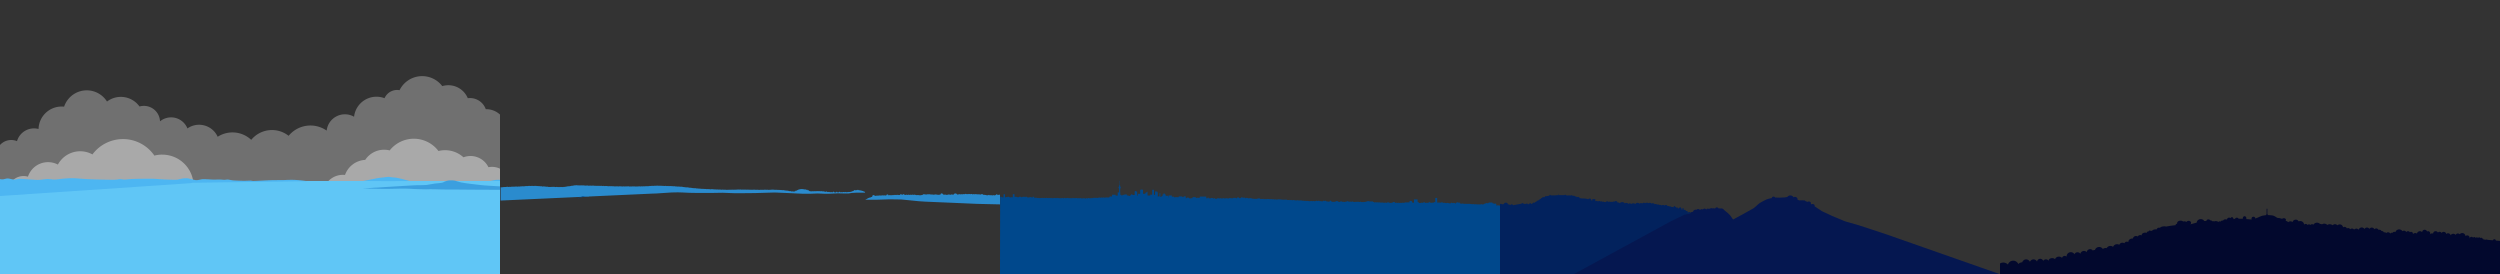 <svg width="9600" height="1053" xmlns="http://www.w3.org/2000/svg"><rect width="100%" height="100%" fill="#333333" stroke="none"/><defs><linearGradient x1="33.4%" y1="50%" x2="94.8%" y2="47.8%" id="a"><stop stop-color="#00488C" offset="0%"/><stop stop-color="#2A8BCE" offset="100%"/></linearGradient></defs><g fill="none" fill-rule="evenodd"><path d="M1867 419.4h-1.6a64.3 64.3 0 0 0-69.1-42.3 80.8 80.8 0 0 0-98-46.4 96.8 96.8 0 0 0-164 15.6 52.8 52.8 0 0 0-57.7 30.8 86.6 86.6 0 0 0-117 71.2 70.5 70.5 0 0 0-105.2 53.2 108.7 108.7 0 0 0-146.1 20A103.2 103.2 0 0 0 964.7 537a105 105 0 0 0-128.8-11.8 78.2 78.2 0 0 0-116.2-32 67.3 67.3 0 0 0-105.2-27.3 62 62 0 0 0-78.8-57 88 88 0 0 0-124.8-19 91.7 91.7 0 0 0-164.7 19.7 88.7 88.7 0 0 0-98.2 85.7A68 68 0 0 0 65.3 542 58 58 0 0 0 0 556.8V930l1920 9.7V440a77.6 77.6 0 0 0-53-20.7Z" fill="#FFF" fill-rule="nonzero" opacity=".3"/><path d="M623.2 593.7c-10.5 0-20.7 1.3-30.4 3.8A146.2 146.2 0 0 0 355 593a97.3 97.3 0 0 0-132.7 39 81.3 81.3 0 0 0-115 46.4 60 60 0 1 0 31.6 93 81 81 0 0 0 109-16.5 97 97 0 0 0 104.7 10 146.2 146.2 0 0 0 193.8 41.9 120.3 120.3 0 1 0 76.7-213ZM1920 647.8a70.5 70.5 0 0 0-44.4-5.7 76.4 76.4 0 0 0-95.9-38 104.6 104.6 0 0 0-96-24.2 118.3 118.3 0 0 0-187.3-2.3 87 87 0 0 0-94 36.4 86.9 86.9 0 0 0-77.5 57.8 77.4 77.4 0 1 0 60.4 113.1 87 87 0 0 0 94-36.4 86.4 86.4 0 0 0 32-7.8 118 118 0 0 0 126.9 18.5 104.6 104.6 0 0 0 151-9.5 76.6 76.6 0 0 0 39.9-1.1 70.6 70.6 0 0 0 90.9 26.6V647.8Z" fill="#FFF" fill-rule="nonzero" opacity=".4"/><path fill="#60C6F6" fill-rule="nonzero" d="M0 695h1920v358H0z"/><path d="m3840 747.7-.8.4-1.8-1-1.6 1.4-1.8-.7-1.6 1.1-1.4.4c-.3-1.7-1.7-3-3.5-3a3.5 3.5 0 0 0-3.5 3.3h-.1l-1.8-.7-1.6 1.2h-1.8l-1.7-.1-1.7-.7-1.7.5-1.7.8-1.8-.8-1.7.5-1.7-1-1.7.3-1.7-.2-1.7 1-1-.1a3.5 3.5 0 0 0-6-.5l-1.6.7-1.7-1-1.6-.6-1.9 1.2-1.6-1-1.6-.6h-1.7l-1.7-.6-1.7.7-1.7-.9-1.7.6-1.6-1.1a4.7 4.7 0 0 0-7.6 0h-1.2l-1.7-.8-1.8-.2-1.8.5-1.8-.2-1.7-.4h-1.8l-1.8.1h-1.8l-1.7-.6-1.8.1-1.7-.5-1.8.6-1.8.5-1.7-.7-1.7-.5-1.8.6-1.8.6-1.7-.2-1.7-.9-1.8-.4h-1.7l-1.8.5-1.8.8-1.7-1.3-1.8.2-1.7.8-1.8-1.4-1.7 1.2h-1.8l-1.7-.1h-1.8l-1.7-.8-1.8-.4-1.7.7-1.7.5-1.7.3h-1.7l-1.8-.8-1.7 1.2h-1.7l-1.8-.6-1.7.5-1.7-.2-1.7.3-1.8.2-1.7-.7h-3.5l-1.7 1.4-1.7-.6-1.7.7-1 .1a7.7 7.7 0 0 0-14 .1h-.6l-1.7.1-1.7-.4-1.7.1-1.7-.5-1.7-.1-1.7 1.2-1.7-.1h-1.8l-1.7-1.1-1.7 1-1.7-.8h-1.7l-1.7 1.3-1.7-.1-1.8.1-1.7.1-1.7-.2-1.7-.9-1.7-.2-1.7 1.3-1.7-1.4h-1.7l-1.7.8h-.6a5 5 0 0 0-10 .1v.2l-1.2-.3-1.7.2-1.7-.4-1.7.7-1.6-.2-1.7.1-1.7-.3-1.7-.2-1.7-.7-1.7.5-1.7-.5-1.7-.2h-1.7l-1.6.9-1.8.6-1.7-1-1.7.6-1.7-1.4-1.8 1.3-1.7-.1-1.7-1.3-1.8.6h-1.7l-1.7-.6-1.7-.2h-1.8l-1.7.4-1.8-.7-1.6 1-1.7-1-1.7.5-1.5 1.2-1.8-.4-1.7-.4h-1.7l-.5.2a6 6 0 0 0-8.3 1.3l-1.1.3-1.7.3-1.6.4-1.7.3-1.5.4h-1.6l-1.7-.4-1.8.3-1.8.4-1.5-1.4-1.8.4h-3.5l-1.7.2h-1.7l-1.7-1.1-1.7.5-1.7-.7-1.7-.4h-1.7l-1.8.7h-1.7l-1.7-1.4-1.7 1.1-1.6.3-1.7-.4-1.7.5-1.7-1.1-1.7 1-1.7.2-1.7-.2-1.7-.4-1.7-.6-1.7 1h-1.7l-1.7.5-1.7-1.3-1.7.1-1.6.9-1.7.2-1.8-.4-1.7-.7a4.4 4.4 0 0 0-7.7 1l-.7-.2-1.1-.3a3.9 3.9 0 0 0-7.4 1l-1.7-.5-1.7.3-1.7-.5-1.7.6-1.8-.7-1.7-.1-1.7-.1-1.7 1-1.7-.2-1.7-.3-1.7-.3-1.7.2-1.7.5-1.7.6-1.7-1.1-1.7 1-1.8-.5-1.7.6-1.8-.4-1.7 1-1.8-.7-1.7-.2-1.8.2-1.7-.3-1.7 1-1.1-.1a4.1 4.1 0 0 0-8-.3l-1.4 1-1.8.2-1.8-1.3-1.8.3-1.6.5h-1.8l-1.7-.3-1.7.1-1.7-.4-1.7.7-1.7-.3-1.7.8h-1.7l-1.8-.6-1.7.1h-1.6l-1.7.6-1.7-.3-1.6.7-1.7-.7-1.6.7-1.7-.2-1.7.1-1.6.5-1.6.3-1.8-.8-.7.4a5.2 5.2 0 0 0-9.6 3.8l-1 .6-2-.1-1.7.7-1.5 1.5-2-.2-1.8.1-1.4 1.5h-2l-1.5 1-1.8.3-1.5 1-1.4 1.2-1.7.8-1.6.9-1.7.7-1.7 1.4 2 .4 1.8-.5h38.6l50.8-1.7 44.6.7 12.6 1.2 55.3 5.5 24.6 1.6 106.7 4.5 92 4 87.8 2v-37ZM3317.8 736.2l-.6.1c0-1-.8-1.6-1.7-1.6h-.2c0-.9-.8-1.6-1.7-1.6-.3 0-.6 0-.9.2a1.8 1.8 0 0 0-1.5 0c-2.7-1.3-4.8-1.7-4.8-1.7s-6.2-1.1-10.4-1.5v-1h-3.8v1c-3 0-7 .3-9.6.8-.2-.6-.9-1.1-1.6-1.1-1 0-1.7.7-1.7 1.6v.4c-1.6.7-3.7 1.9-5.8 2.8-.3-.2-.8-.4-1.2-.4-1 0-1.8.7-1.8 1.5v.1l-.5.2a72 72 0 0 1-9 1.4l-.3-.2-1 .2c-.2-.3-.7-.5-1.2-.5-.7 0-1.3.4-1.6 1h-.3l-.2-.1-.4.1-1 .1h-.8c-.3-.5-.8-.8-1.5-.8-.8 0-1.5.5-1.6 1.2H3249.3l-1.4-.5h-.6c-.2-.6-.8-1-1.6-1s-1.5.5-1.7 1.2l-.4.2-1.4-.6h-1.4l-.2.1c-.3-.4-.8-.6-1.4-.6-.5 0-.9.2-1.2.4l-1.5.2-1.5.5-1.4.3-1.5-.4-1.4-.6-1.5.7-1.4.4-1.2-.4c-.2-1-1.3-1.8-2.5-1.8-1.3 0-2.4.9-2.6 2l-1 .2-1.5-.4-1.4.4-1.5.2-.6-.2c0-1.2-1-2.2-2.2-2.2-1.2 0-2 .8-2.3 1.9l-.7-.1-1.5.7h-1.4l-1.5-.4-1.5-.1-1 .6v-.3a2.5 2.5 0 0 0-5-.6l-1-.2-1.5.5-1.3-.4-1.4-.4h-1.4l-1.5.8-1.3-.8-1.4.3-1.4-.1-1.4-.8h-2.8l-1.3-.1-1.5.6-1.3-.3-1.4-.7h-.4a2.5 2.5 0 0 0-4.5.3l-.6-.1-1.4-.4-1.3-.7-1.4-.1-1.5.4-1.2-.9-1.4-.2-1.4-.3-1.5.6-1.3-.7-1.5.3-1.3-.9-1.4.2-1.4.4h-1.4l-1.4-.4-1.4.3-1.4-.4h-1.4l-1.4.4-1.4-.3-1.4-.3-1.4.7-1.4-.7-1.4-.2-1.4.8-1.4-.2-1.4-.4-1.4.6h-2.8l-1.4-.4-1.4.4-1.4-.4-1.3.8h-1.4l-1.5-.4-1.4-.2-1.4.5-1.3.1h-1.5l-1.4-.6h-1.4l-1.4.8v-.2l-5.8-2.7.1-.4c0-.9-.7-1.6-1.7-1.6-.7 0-1.2.4-1.5.9l-1-.4v-.5c0-.8-.7-1.5-1.7-1.5-.7 0-1.4.4-1.6 1l-1.8-.6v-.4c0-.9-.7-1.6-1.6-1.6-.8 0-1.4.4-1.6 1-1.5-.3-9.7-2-14.8-2-5.6.2-12.5 2.4-12.5 2.4l-9 4.6c-.4-.3-.8-.6-1.4-.6-1 0-1.7.7-1.7 1.6l.1.5-.7.4-6.9.6-.9-.2-1.3-.6-1.4.2-1.5.4-1.4-.1-1.4-.5-1.3-.4-1.4-.4-1.4-.4-1.5.7-1.4-.3-1.3-.4-1.4-.5h-1.4l-1.3-1-1.5.6-1.3-.7h-2.9l-1.4.2-1.4-.4h-1.4l-1.3-1.2-1.5.7-1.4-.2-1.4-.4-1.4-.8-1.5.4-1.4.5-1.4-1-1.5.8-1.3-1-1.5.7-1.4-.5-1.4-.3-1.5.6-1.4-.6h-2.9l-1.4-.5-1.5.7-1.4-.4-1.4.5-1.4-1h-1.5l-1.4.7-1.4-1-1.5.3-1.4.4-1.5.2-1.4-.8-1.4.5-1.4-1-1.5.2-1.4.8-1.4-.8h-1.4l-1.5.2-1.4-.3-1.4.6-1.4.2h-1.4l-1.5-.4-1.4.6-1.4-.3-1.4.4-1.4-.1h-1.5l-1.4-.1-1.4-.7-1.4.5-1.4.1-1.5-.5-1.4.8-1.4-.8-1.4.4-1.5-.4-1.4.3-1.4-.3-1.4.4-1.5-.1-1.4.7-1.4-.7-1.4.5-1.5-.7-1.4 1-1.4-1-1.5.4h-1.4l-1.4-.2-1.5.5h-1.4l-1.5.2-1.4-.2-1.4-.4-1.5.3-1.4-.6-1.5.2-1.4-.3-1.4.6-1.5.2-1.4-.2-1.5-.6-1.4.6-1.4-.8-1.5.2-1.4.4-1.5-.5h-1.4l-1.4.6-1.5-.3-1.4.5-1.5-.2-1.4-.5-1.5.2-1.4.3-1.4-.4-1.5-.1-1.4.2-1.5.5-1.5-.7-1.4-.5-1.5.9-1.4-.6-1.5-.3-1.5.8-1.4-.2h-1.5l-1.4-.5-1.5.2-1.5.2-1.4-.3-1.5-.1-1.5-.2-1.4.9-1.5-.3-1.5-.3-1.4-.2-1.5.6-1.5-.2-1.4-.4-1.5.2-1.4-.5-1.5.3-1.5.5-1.5-.7h-1.4l-1.5.4-1.4.1-1.4-.4-1.5.3-1.4.5-1.4-.5h-1.4l-1.4.3-1.4.3-1.5-.5-1.4.3-1.4.2h-1.4l-1.4.1-1.4-.4h-1.5l-1.4.2-1.4-.1-1.4.3-1.4-.2-1.5-.2-1.4.5-1.4-.2-1.4-.4-1.4.7-1.5-.2-1.4-.5-1.4.8-1.4.2-1.5-.7-1.4.5-1.4.1-1.4-.1-1.5-.2-1.4.2-1.4-.6-1.4-.3-1.5.2-1.4.7-1.5-.3-1.4-.6-1.4.4-1.5.2-1.4-1-1.4.4-1.5.5h-1.4l-1.4-.2h-1.5l-1.4-.8-1.4.1-1.5.7-1.4-1-1.4 1-1.4-.6-1.5.1-1.4-.8-1.5.8-1.4-.1h-1.4l-1.5-.6-1.4.3-1.4-.2-1.5.2-1.4-.1-1.4-.3-1.4-.3-1.4.2-1.5.2-1.4-.7-1.4-.2-1.5.7-1.4-.6-1.4-.1-1.5.9-1.4-.3-1.4-.1-1.4-.1-1.4-.6-1.5.2-1.4-.5-1.5 1-1.3-1-1.5.6-1.4-.4-1.5.4-1.4-.1-1.4-.5-1.4.1-1.5-.5-1.4.3-1.4.3-1.4-.7-1.5-.2-1.4.4-1.5-.2h-1.4l-1.4-.3-1.5.4-1.4-.6-1.4.5-1.5-.2-1.3-.9-1.5.5h-1.4l-1.4-.4-1.4-.5-1.5.4h-1.4l-1.5.1-1.4-.6-1.4-.7-1.5.8-1.4-.4-1.4.2-1.4-.7-1.4-.4h-1.4l-1.5.2-1.5.3-1.4-.6h-2.9l-1.4-.3-1.4.2-1.4-.8-1.4-.2-1.5.3-1.4-.8-1.5.3-1.5-.1-1.4.3-1.4-1-1.5.4-1.4-.5-1.4-.6h-2.9l-1.4-.4-1.6.4h-1.4l-1.4-.8-1.5.6-1.5-.1-1.4-.4-1.4-.2-1.4-.5-1.5.3-1.5-.3h-1.4l-1.4-1.1-1.5.6-1.4-.9-1.5.3-1.4-.2-1.4-.2-1.5.7-1.4-.8-1.5.2-1.4-.2-1.5.3-1.4-.9-1.4.3-1.5.5-1.4-.7-1.5.4-1.4-.7h-1.4l-1.5.5-1.4-.8-1.5.4-1.4-.8-1.4-.1h-1.5l-1.5.3-1.4-.2-1.5.2-1.4-.8-1.4.2h-2.9l-1.4-.5-1.4.4-1.4-.3-1.5.5-1.4-.2-1.4-.4-1.4-.3-1.5 1-1.4-.3-1.4-.1-1.4-.5-1.5.6-1.4-.2-1.4-.3-1.4-.4h-1.5l-1.4.4-1.4.1-1.4-.1-1.5-.5-1.4.7-1.4-.8-1.5.2h-2.8l-1.4-.4-1.5.1h-2.8l-1.4-.2-1.5-.2-1.4.7-1.4-.8-1.5.6-1.4-.6-1.4.7-1.5-.8-1.4-.3-1.4.9-1.5-.9-1.4 1-1.5-.6-1.5.5-1.4.4-1.5-.8-1.4.3-1.5.5-1.4-.3-1.4.5h-1.5l-1.5-.8-1.4.3h-1.5l-1.4.8h-1.5l-1.4-.2-1.5-.3h-1.4l-1.5.9-1.4-.4-1.5.7h-1.4l-1.5-.4-1.4.6-1.5-.1-1.5-.7-1.4 1-1.5-.2-1.4.3-1.5-.9-1.4.6-1.5.6-1.4-.6h-1.5l-1.4.3h-1.5l-1.5-.1-1.4.7-1.5-.9-1.5.4-1.4-.2-1.4.3-1.5.7-1.4-1-1.5.2-1.4-.1-1.5.6-1.4-.7-1.4.4-1.5.2-1.4.3-1.5-.7-1.4.8-1.5-.4-1.4.4-1.4-.4-1.5-.2-1.4-.2-1.5.4h-1.4l-1.4-.3h-4.4l-1.4.3-1.5-.2-1.4.5-1.5-.6-1.4.6-1.4-.4-1.5.3h-1.4l-1.5-.5-1.4-.3h-1.5l-1.4.3h-1.5l-1.4-.3-1.5.9-1.4-1-1.5.5-1.4.2-1.5-.5-1.4.7-1.5-.3-1.4-.2-1.5-.3-1.4.5-1.4-.2-1.5.5-1.4-.2-1.4.3-1.4-1-1.5.5-1.4.1-1.4-.8-1.5.2-1.4.2h-2.9l-1.4.4h-1.4l-1.5-.1-1.4-.3-1.4-.5-1.5.8-1.4-.3-1.4.1-1.5.2-1.4-.4-1.4.3h-1.5l-1.4-.3-1.4-.2h-1.5l-1.4-.2-1.4.2h-1.5l-1.4-.4-1.4.1h-1.5l-1.4.3-1.4-.5-1.5.5-1.4-.6h-1.4l-1.5.3-1.4.4-1.5-.4-1.4-.3-1.4.3-1.5-.7h-1.4l-1.5.2h-1.4l-1.4-.5-1.5.7-1.4-.4-1.5.3-1.4.1-1.4-1h-1.5l-1.4.8-1.5-.1-1.4-.4-1.4-.4h-1.5l-1.4.7-1.5-.8-1.4.4-1.5.1-1.4-.4-1.4-.2-1.5.2-1.4.2h-1.5l-1.4-.4-1.5.5-1.4.1-1.5-.6-1.4.2-1.4-.4-1.5.6-1.4-.4-1.4.3-1.5-.5-1.4-.2-1.4-.3-1.5.5-1.4-.4h-1.5l-1.4.9-1.4-.7-1.5-.1-1.4.4-1.4-.6h-1.5l-1.4.3h-1.5l-1.4.5h-1.5l-1.4-1-1.4.2-1.4-.4-1.5.3h-1.4l-1.5-.1-1.4.6-1.5-.2-1.4-.3-1.4-.4-1.5.5h-1.4l-1.4-.7h-1.5l-1.4-.1-1.5.6-1.4-.8h-1.4l-1.4.1-1.5.5-1.4-.3h-1.5l-1.4.2-1.5.1-1.4-.5-1.4-.4-1.5.7-1.4.2-1.5-.1-1.4-1-1.5.7-1.4-.6h-1.4l-1.5.3-1.3.5-1.6-.6-1.4.1-1.3.8-1.5-.2-1.4.5h-1.4l-1.3.8-1.5-.5-1.4.7-1.4-.2h-1.5l-1.4.3-1.3.7h-1.5l-1.4.4-1.4.2-1.4.3h-1.4l-1.5-.4-1.3.9-1.5-.3h-1.5l-1.3.9-1.5-.2-1.4.4-1.4.4-1.3.4-1.6-.5-1.3.8-1.4.1-1.5-.3h-1.5l-1.3.9-1.4.1-1.5-.5-1.4.4-1.5-.2h-1.4l-1.5-.3-1.4.6-1.5-.7-1.4.8-1.5-.1-1.4-.7h-1.5l-1.4.7h-1.5l-1.4-.1-1.4-.4-1.5-.2h-1.4l-1.5-.1-1.5.6-1.4-.3-1.4.4-1.5-1-1.4.3-1.5-.3-1.4.3-1.5-.2-1.4-.3-1.5.6h-1.4l-1.5-.2-1.5.2h-1.4l-1.5.2h-1.4l-1.5-.3-1.4.3h-2.9l-1.5-.2-1.4-.9-1.5.1-1.4.1-1.5.6-1.4-1-1.4-.2-1.5.5-1.4-.8h-1.5l-1.4-.1-1.5-.2h-1.4l-1.5-.3-1.5.6h-2.9l-1.4-1.1-1.4-.1-1.5.7-1.5-.2-1.4-.6h-1.5l-1.4-.2-1.5.4h-1.4l-1.5-.4-1.4-.6-1.5.6-1.4-.5-1.5.3-1.5-.2-1.4-.5h-1.5l-1.4.2-1.5-.6-1.5.2-1.4.8-1.5-.7-1.5.5-1.4.2-1.5-.3-1.5-.5-1.4.3h-1.5l-1.5-.2-1.5.6h-1.4l-1.5-.4-1.4-.2-1.5.3-1.4.2-1.4-.4-1.4.2-1.4.5h-1.5l-1.4.1h-1.4l-1.5-.5-1.4 1.2-1.4-.6-1.5-.3-1.4.7h-1.4l-1.4.5-1.5-.4-1.4.6-1.4-.6h-1.5l-1.4.2-1.4.3-1.5-.6-1.3 1-1.5-.2-1.5-.5-1.3 1-1.5-.2-1.4.3-1.5-.5-1.4.7-1.4-1-1.4 1-1.4.2-1.4-.5-1.5-.1-1.4-.2-1.4 1-1.4-.8h-1.4l-1.4.1-1.5.3-1.4.2-1.4.3-1.4-.7-1.4.2-1.5-.3-1.3 1-1.5-.6-1.4-.2-1.4.8-1.4.2h-1.4l-1.5-.2-1.4.2-1.4-.5-1.4.5-1.4.3-1.5-.1h-1.4l-1.4-.9-1.5.2-1.4.1-1.4.8-1.5-.4-1.4.6-1.4-.1-1.5.1-1.4-.2-1.4.4-1.5.1-1.4-.1h-1.5l-1.4.2-1.4.6-1.4.3-1.5-.1-1.4-.3h-1.5l-.8.2v50.8l579-26.5 19.4-.7 33.3-2.2 24.6-1.6 23.7-.5 18.2.5 27.3 1.3 29.5.5h54.7l42-.7 46.3 1.7h27.7l51.3-.5 76-2.2 40.3 1.7 31.7 1.4v.1l13 .6 23 1h30v-.1h1l25-1 25 1h21l14.5-.7 17.5-.8 22 .5h19.5l12.5-2 16.5-1h32.3c1.2 0 2-.9 2-2 0-1-.8-1.8-2-1.8Z" fill="#2A8BCE" fill-rule="nonzero"/><path d="M869 61.4v-1s-5.2.1-12.3 1a20.3 20.3 0 0 0-18.6 3.2 45.2 45.2 0 0 0-11 3.7l.4.9c4.1-1.8 6.3-2.6 11-3.6V67h1v-1.8c5-1 12.6-2.4 17-3V64h1v-1.6c6.7-.8 11.5-1 11.6-1Z" fill="url(#a)" fill-rule="nonzero" transform="translate(1392.4 692.6)"/><path d="M5758.6 789.7h-1.5l-1.4-.3-1.4-1.1-1.4-.3-1.4.8-1.4-.8-1.5 1.5h-1.5l-1.3-.8a5 5 0 0 0-8.4-5.3c-1-1.7-2.7-2.9-4.8-2.9l-1.6.3v-3h-14.5v2h-.5c-1.4 0-2.7.5-3.6 1.4a6.7 6.7 0 0 0-10 2c-.6-.5-1.3-.8-2.1-.8a3 3 0 0 0-3.1 3v.5a3.2 3.2 0 0 0-2.6-1.3c-1 0-1.9.5-2.5 1.2-.4-1-1.5-1.8-2.8-1.8-1.2 0-2.2.6-2.7 1.5a3.2 3.2 0 0 0-5 .5 2 2 0 0 0-1.9-1.3 2 2 0 0 0-2 1.3l-.1-.2c0-.6-.6-1.1-1.3-1.1-.7 0-1.3.5-1.3 1v.4l-.4-.5c0-.7-.6-1.2-1.3-1.2-.6 0-1 .4-1.2.9a2 2 0 0 0-1.7-.9 2 2 0 0 0-1.5.6 1.4 1.4 0 0 0-1.4-.3l-.5-.4h-.6a2 2 0 0 0-1.4-.5 2 2 0 0 0-2 1.6l-.4.1-.1-.1v-.2c0-.6-.6-1-1.2-1.1h-.1c-.4 0-.7.1-.9.3a2 2 0 0 0-1.7-1 2 2 0 0 0-2 1.7l-1.2-1.3-1.4-.2-.5.5-.3.3-.7.9-.5-.3c0-1-1-1.8-2-1.8a2 2 0 0 0-1.3.5 1.3 1.3 0 0 0-1.4-.3l-.5-.2-.4.4a2 2 0 0 0-2.4-.7c-.3-.2-.6-.4-1-.4s-.8.2-1 .4a2 2 0 0 0-2.3.1l-.1-.2-.2.1c-.2-.2-.5-.4-1-.4s-1 .3-1.2.8a2 2 0 0 0-2.7-.2l-.7-.4h-.1a3.3 3.3 0 0 0-2.3.3l-.5-.2-1.4-.2-1.5.4-1.4-.7-.2.4c-.3-.3-.6-.4-1-.4-.7 0-1.3.5-1.3 1v.3l-.4-.2-1.3-1.2-1.5 1-1.3-1c-.4-.6-1.2-1-2.1-1-1 0-1.8.5-2.2 1h-.3c-.4-.2-.9-.4-1.5-.4-.5 0-1 .2-1.3.4l-.9.3c-.2-.3-.5-.5-1-.5-.3 0-.6.2-.8.4 0-.7-.7-1.1-1.5-1.1-.5 0-1 .1-1.3.4a4 4 0 0 0-6.6-3c-1-1-2.4-1.7-4-1.7-3 0-5.4 2.4-5.4 5.4h-1a3.5 3.5 0 0 0-6-1.9 5.2 5.2 0 0 0-3.6-1.4c-1.4 0-2.7.6-3.6 1.4a3.2 3.2 0 0 0-6.2 1l-.8-.2-1.5-.4-1.4.5-1.4-1-1.5-.6-1.4-.1-1.1.5a2.7 2.7 0 0 0-4-.4h-2.2l-.8.3a2.7 2.7 0 0 0-2.7-.4l-.8-.5-1.5 1-1.4-1.1c-.5-.5-1.3-.8-2-.8-1.4 0-2.4.8-2.7 2l-.7-.6c0-1.2-1-2-2.2-2-.6 0-1 .1-1.4.4a2.8 2.8 0 0 0-2.4-1.3c-1.1 0-2.1.6-2.5 1.5-.5-.3-1.1-.4-1.8-.4-1.1 0-2.1.5-2.7 1.2-.2-.9-1.6-1.6-3.1-1.6-1.1 0-2 .3-2.6.8l-.4-.4-.8.4c-.5-.2-1-.3-1.6-.3-.9 0-1.6.2-2.1.6V760h-7.4v16.6a5 5 0 0 0-2.5-.6c-1.8 0-3.3.8-3.4 2l-1 .7-1.5-.2-1.4-.2-1.5-.2-1.4.5-1.4.1-1.4.2-1.4-.5-1.5-1-1.4 1.6-1.4-.8h-.2l.1-.8c0-1.3-.8-2.3-2-2.3-1 0-1.9 1-1.9 2.3 0 .5.2.9.4 1.3l-.7-.3-1.4.3h-1.4l-1.4.1-1.4.1-1.5-1.2-1.4 1.6h-1.4l-1.4-.5-1.4.7-1-1c-.3-1-1.8-1.8-3.6-1.8-1.9 0-3.4.8-3.8 1.7l-.1-.1h-1.5l-1.4.7-1.4-.3-1.4-.4-1.4-.3-1.5 1.5h-7.1l-.8-.6v-.2c0-1.6-2.1-3-4.8-3v-10.1h-13.8v12.4l-.6.4h-1.4l-1.5-.1-1.4-.5h-1.4l-.8.2.2-1.4c0-3-2.5-5.4-5.5-5.4a5.4 5.4 0 0 0-5.2 7h-.1l-1.4.2-1.4-1.6h-1.5l-1.5-.2-1.4.5-1.4 1-1.5-1-1.5.4-1.5-.3-1.4-.1-1.5.3-1.4 1.4-1.4-.3-1.6-1-1.3 1.7-1.5-.5-1.5.4-1.5-1.2-1.4.6-1.5.3-1.4.5-1.5.1-1.4.1-1.5-1.3-1.5 1.5-1.4-.3-1.5-.4-1.4-.8-1.5.3-1.4 1.5-1.5-1.7-1.5 1.2-1.4-1-1.5.3-1.4-.5-1.5 1.7-1-.7c-1-2-3.4-3.5-6.3-3.5-2.7 0-5 1.3-6 3.2l-1.2-.8-1.4 1-1.5-.4-1.4 1.1-1.5-.5-1.4-1.2-1.4 1.7c-.7-1.6-3.1-2.8-6-2.8-2.5 0-4.6.8-5.7 2l-1.4.2-1.5-.6-1.4-.7h-1.4l-1.5.9-1.5-.3-1.4-.1-1.5.5-1.4-1-1.4-.6-1.5.2-1.5 1-1.4-1.5-1.5 1.3-1.5.4-1.4-1.1-1.4.1h-1.5l-1.4-.7-1.4-.2-1.5.6-1.5-.7-1.5 1.1-1.4-.8-1.4-.7-1.4.2-1.5 1-1.5-.5-1.4.3-1.4-1-1.5-.2-1.5 1.5-1.4-.1-1.4-1.9-1.5.2h-1c-.3-1.5-2.2-2.6-4.4-2.6-1.5 0-2.9.5-3.7 1.3a4.9 4.9 0 0 0-5.8-.7 4 4 0 0 0-3-1.3c-.6 0-1 0-1.5.3-.6-.3-1.2-.5-2-.5-1.7 0-3.1 1-3.8 2.3a3 3 0 0 0-2-1 3 3 0 0 0-2.4 1.4l-.9-.1-1.4.3h-1.5l-1.4.4-1.5-.2-1.4-.1-1.5 1-1.4-.4-1.5-.3-1.4.4-1.5-.5-1.4.7-1.5-1.8-1.4.6-1.5-.5-1.4 1.1-1.5-.3-1.4.2-1.5-.4-1.4-.6-1.5-.3h-1.4l-1.5 1.5h-1.4l-1.5-1.2-1.4-.2-1.5 1.5-1.4-1.2-1.5 1.2-1.4-.7-1.5.2-1.4-.4-1.5.8-1.1-1c-.5-1-1.2-1.5-2-1.5-1 0-1.8.9-2.2 2.2l-.5-.2-1.4-1h-1.5l-1.4 1a3 3 0 0 0-2.7-1.7c-1 0-2 .6-2.5 1.4l-.7.2-1.4-.7-.8.6c-.4-1.4-2.2-2.5-4.4-2.5-1.8 0-3.3.7-4 1.8l-1 .1h-1.4l-1.4.5-1.5-.4-1.4.8-1.5.3-1.4-.4-1.5-.7-1.4.9-1.5-1.3-1.4 1.2-1.4-.4-.6.3a3.3 3.3 0 0 0-3.3-2.4c-1.3 0-2.4.8-3 1.8l-.4-.4-1.4.5-1.5.8h-1.4l-1.4-1-1 .8c-1-2-3.4-3.3-6.2-3.3-2.4 0-4.6 1-5.7 2.6h-1.5l-1.4-.4-1.5.8-1.4.3h-1.5l-1.3-1.4-1.5 1.1-1.4-.2h-1.5l-1.4-1.3-1.4.1c-.3-1.9-1.5-3.3-3-3.3-1.2 0-2.3 1.2-2.7 2.8l-1.5 1.1-1.4-.3-1.4.1-1.5.6-1.4-.7-1.4.3-1.4-1.7h-1.4l-1.5 1h-.6c-.3-1.5-1.8-2.7-3.6-2.7-1.4 0-2.6.7-3.2 1.6-.7-1-2-1.6-3.5-1.6-1.9 0-3.5 1-4 2.5l-.8.5-1.4-.6-1.4-.3-1.4-.8-1.4.4-1.4-.7-1.4 1-1.4-.7-1 .2c-.6-1-1.7-1.6-3-1.6-1.2 0-2.3.5-3 1.2l-1.5-.2-.7.3c-.8-.8-2-1.3-3.2-1.3-1.2 0-2.4.5-3.1 1.2h-.1l-1.5.9-1.4-1.5-1.4 1.4-1.5.2-1.4-.7-1.4-.6-1.5-.1-1.4 1.4h-1.4l-1.5-1.5-1.4.3-1.4.5-1.4-.5-1.5 1.2-1.4-.8-1.4.1-1.5.4h-1.4l-1.4-1-1.5.6-1.4-.5-1.4-.8-1.5.6-1.4.5h-1.5l-1.4-1.2-1.5.8-1.4-.8-1.4.3-1.5.1-1.4.2-1.4-.8h-1.5l-1.4.4-1.4-.5h-1.5l-1.4-.4-1.4-.5h-1.4l-1.5.5-1.4-.8-1.5.3-1.4.1-1.4-.6-1.6 1.3-1.3-.9-1.4-.4-1.5-.4h-1.4l-1.5.7h-2.9l-1.4.3-1.5.2-1.3-1.5-1.5.2-1.5 1-1.3-1.8-1.5.5-1.4-.5-1.5.9-1.4-.5-1.5 1-1.4-.6-1.4-.6-1.4-.5-1.6 1.2-1.3-1-1.5.2-1.5.7-1.3-1.6-1.6 1.4-1.4-.5h-1.4l-1.5.3-1.4-.1-1.4-.6-1.4-1h-1.5l-1.4.4-1.5-.7-1.5 1-1.3-1.1-1.5.8-1.4-.4-1.5.4-1.4-.1h-1.5l-1.4-.2-1.4-.6h-1.5l-1.4.6-1.5-.4-1.4-.4-1.4-.8-1.5.8-1.4-.8-1.5 1.2-1.4-1.2-1.5.4-1.4.4-1.5.7-1.4-1.2-1.5 1-1.4-.3-1.5.2-1.4-1.7-1.4 1.3-1.5.4-1.4-.5-1.5.5-1.4-1.8-1.5 1.2-1.4-.3-1.4-.2-1.5.2h-1.4l-1.4-1.3-1.5.9-1.5.9-1.4-1.7-1.4.4-1.4-.6-1.5 1.5-1.4-1.2-1.4-.4-1.5.9-1.4-1h-1.5l-1.4 1.1-1.4-.9-1.5 1.3-1.5-.2-1.4-.6-1.4-.5-1.5-.2-1.4 1.4-1.5-.3-1.4.3-1.4-1.6-1.5-.1-1.4.7-1.4-.6-1.4.8-1.4.3-1.4-1.4-1.4.6-1.3.8-1.4-1.3-.2.2V762H4828v1.8l-1 .7-1.3-1.5-1.5 1.2-1.4-.4-1.4-.3h-2.9l-1.5.3-1.4-.6h-2.9l-1.4.2-1.4-1.3-1.5 1.2-1.4-.8-1.1-.2V761h-9.9v.8l-.6.4-1.4-.8-1.4-.2-.9-.3v-.9h-7.5v1.2l-.4.2-1.4-.5-1 .5V759h-7.8v1.3l-1.1.4c0-1.8-1.6-3.3-3.6-3.3a3.5 3.5 0 0 0-3.6 3l-1.5.9-1.4-1.3-1.4 1.2h-1.5l-1.4-1-.7.4c-.2-1.8-1.6-3.2-3.3-3.2-1.8 0-3.2 1.4-3.4 3.3l-1.2.6-1.4-.1-1.4.5-1.5-1.2v-.6h-10v1l-1.4.5-1.5-.2-1.3.9-1.5-.5h-.6v-.8h-11.4v2.1l-.8.2-1.4.4-.4-.2v-2h-10.2v2.2l-1-.8-1.2.7V761h-8.8v2.3h-.1l-1.5-.8-1.4.8v-1.9h-8v1.7l-.7-.2a6 6 0 0 0-4.6-1.8c-2.3 0-4.3 1.1-5 2.7l-.5-.2-1.4-.6-1.4.2-1.4 1-1.4-1.5c-.8-1-2-1.6-3.5-1.6-1.6 0-3 .9-3.8 2h-.1c-.6-1.7-3-3.1-6-3.1-2.3 0-4.4.9-5.4 2.2l-1.1.2-1.4-1h-1.5l-1.5.5-.5-.3v-.2c0-1.5-1-2.8-2.4-2.8s-2.5 1.3-2.5 2.8v.1l-.6.8-1.4-1-1.6.3-1-.7v-6h-24.5v4.9h-.3l-1.4-1-1.5.2h-1.4l-1.3 1.4-1.5-1.2-1.4.3-1.5-.7-1.3 1.7-1.5-1.6-1.4 1.4-1.2.4V757h-12.5v4.1l-.4.3-1.5-.8-1.5-.3-1.3 1.4-1.4.6-1.5-.3-1.6-.8-1.4.6-1.5-.2h-.5c-1-1.8-3.3-3-5.9-3-2.8 0-5.1 1.4-6 3.4-.4-.5-1-.8-1.6-1.1v-7h-7.8v2.7h-5.4v-2.2h-13.7v2.8h-8.1a22.6 22.6 0 0 0-9.7 1v-3h-8.7v-4.5h-12.6v7h-1.4v-5.9h-9.5v-5h-3.1v-3.5h-5.7v3.5h-3.3v6h-3.8v3.2h-4.9v-14.5h-2.8v12.7h-7v-16.5h-2.3v-.7l1.3.5.4-1-9-3.5-.4 1 .6.2v3.5h-1v10.5l-4-.2v-19.2h-7V748l-7.4-.8v3.6h-10.4v-15.5l-6 5h-2.3v3.9h-9v-15a13.3 13.3 0 0 0-10.9 0v15h-8.8v7h-2.7v-15.4h-3.6v-2.1h-5.2v2.1h-.8v13h-9V745l-7.5 4v3.3h-6.7v-1.8h-6.8v-3.7h-9.7v1.4h-7.3v2.8h-3.6v-2.6h-4.7v-9.6h-.5v-12h.6l.4-6h.9l.1-1.7h1.5v-1.3h-2.7l-1-3.8 1-1.6h-1.4l-.4-1.7h-.4V694h-1v16.7h-.4l-.4 1.7h-1.4l1 1.6-1 3.8h-2.7v1.3h1.4l.1 1.7h.9l.4 6h.5v12h-5.3V751h-8.1v-3.2h-13.5v6.6h-9.5v2.8l-1 .1-1.5.9-1.4.4-1.4-.7-1.4.7h-1.5l-1.4-.5h-4.3l-1.5-.3-1.4 1.4-1.5-1.2-1.4 1.2-1.4.2-1.5-1-1.5-.2-1.4.2-1.4.8-1.5-.4-1.5-.7h-1.4l-1.4 1.4-1.5-.7-1.4.7-1.5-.6-1.5-.3h-1.4l-1.4 1-1.5-.5-1.5-.3-1.3 1.6-1.5-.3-1.5-1.3-1.4 1.3-1.5-.4-1.4-.5-1.4.8h-1.5l-1.5-.7-1.4.7-1.5-.7h-1.4l-1.4 1.2-1.4.7-1.5-1.1-1.4.9-1.5-1-1.4 1.5h-2.9l-1.5-1.2-1.4 1.2h-1.4l-1.5-.7-1.5-.2-1.4-.4-1.4 1.6h-1.4l-1.5.1-1.5-1-1.4-.2-1.5 1.3h-1.4l-1.5.3h-1.4l-1.5-1.2h-1.4l-1.5.6-1.4-1.3-1.5 1.7-1.4.1-1.5-.6-1.4-.6-1.5 1-1.4-.3-1.5.4-1.4-1.9h-1.4l-1.5 1.3-1.4-.2-1.5-.7-1.4-.1-1.5 1.1-1.4-.4-1.5.1-1.4-.2-1.4-.9-1.5.4-1.4.5-1.5-.7-1.4.6-1.5-.6-1.4.7-1.4-.1-1.5-.9-1.4.6-1.5 1.2-1.4-1.2-1.5-.6-1.4.4-1.5.7-1.4.4-1.4-1.2-1.5.9h-1.4l-1.5-1-1.4 1.1-1.5-.4h-1.4l-1.4-1-1.5.2-1.4-.3-1.5 1.1-1.4-.5-1.5.5-1.4-.9-1.5 1-1.4.4-1.4-1.6h-1.5l-1.4 1.6-1.5-.7-1.4.7-1.4-1.7-1.5 1.1h-1.4l-1.5.4-1.4-.5-1.5-.8-1.4 1.3h-1.5l-1.4.1-1.4-.7-1.5.6-1.4-1-1.5.5-1.4.5-1.4-1-1.5-.7-1.4.2-1.5 1h-1.4l-1.4.2-1.5-1.2-1.4 1.6-1.5-1.7-1.4.1-1.5 1.2-1.4-.6-1.4.3-1.5.7h-1.4l-1.5-1.8-1.4.3-1.5 1.3h-1.4l-1.4-.6-1.5-1-1.4 1.2-1.4-.8-1.5-.3-1.4 1.6-1.5-1.6-1.4 1-1.4-1-1.5 1.2-1.4-1.1-1.4.1-1.5-.1-1.4.8-1.5-.2-1.4-.4-1.4-.5-1.5 1.6-1.4-.6-1.5-.7-1.4.7-1.5-1-1.4 1h-1.4l-1.5-.7-1.4.6-1.5.2-1.4-.9-1.4 1.2-1.5-.5-1.4.7-1.4-1.7-1.5 1.6-1.4-1-1.5.5-1.4.3-1.5-1-1.4-.7-1.4.2-1.5.2-1.4-.3-1.4.2-1.6 1.2-1.4-1.2-.3.2v-4h-6.8v3.9l-.2.1-1.4-.5-1.5-.4h-.4v-2h-7.7v1.5l-.6.3h-1.5l-1.3-.5-1.4.5-1.4-.8-1.4.7-1.4-.7-1.3-1v-1.2h-5.5v1.3h-.2l-1.4.3-.3-.1v-1.3h-10v1l-1 .6-1.4.4-1.4-.4-1.4-.5-.8.5v-1.8h-6.1v1h-.2l-1.4.8-1.4.3-1.5-.1h-1.4l-1.4-.8-1.5.6-.6.2v-1.8h-8.6v-9.9h-6.7v11.4h-.1l-1.5 1.2-1.4-1.4h-1.5l-1.5 1-1.4-.6-1.5 1.1-1.4-1-1.5-.5-1.4.8-1.3-.1v-2h-5.5v1.8h-.5l-1.4-1.1-1.5.7-1.5-.6-1.4 1h-1.5l-1.4.5-.5-.1v-12h-6.1v12.5h-2.3v-.8h-4.6v-2h-5.8V1053h1920V788.4l-1.4 1.3Zm-1321.3-55.1 1 .4v2.7h-1v-3.1Zm2 .8.7.2v2h-.6v-2.2Zm1.7.6 1.4.6v1h-1.4V736Z" fill="#00488C" fill-rule="nonzero"/><path stroke="#02225D" stroke-width=".3" d="m5983.4 749.5 1.2-4.8 1.3 4.8"/><path d="M6491.7 818.6a3.6 3.6 0 0 0-3.5-4.5 3.6 3.6 0 0 0-3.5 4.5h-.3v-4.2h-3.6v3.3l-.6-.4v-7h-7v-4.5h-7.8V800h-5.4v6.2l-2.5-1.4-.5-.1V801h-1.1v-.1a4.2 4.2 0 0 0-8.4-.9h-4.6v-3.2h-7.4V795h-2.4v-.3a3 3 0 1 0-5.5 1.3h-2.3v-1h-7.8v-2.2h-7.5v-1.5h-7.2c-.4-2.4-2.7-4.2-5.6-4.2-2 0-3.9 1-4.8 2.5a8.8 8.8 0 0 0-6.5-2.5c-2.3 0-4.3.7-5.8 1.9a7.1 7.1 0 0 0-5.5-2.4 8 8 0 0 0-3.3.7 6 6 0 0 0-7.9-1.5 8.6 8.6 0 0 0-9.5-1.5 8.4 8.4 0 0 0-7.2-3.9 9 9 0 0 0-4.8 1.4 7.5 7.5 0 0 0-6.2-3c-1.8 0-3.5.6-4.8 1.6a12 12 0 0 0-6.7-2 12 12 0 0 0-7 2 7.8 7.8 0 0 0-5-1.8 7.6 7.6 0 0 0-6.2 3 7.5 7.5 0 0 0-5-1.8c-2.2 0-4.2 1-5.5 2.4a9.5 9.5 0 0 0-7.4-3.4c-3.6 0-6.8 1.9-8.3 4.7-2-1.7-4.9-2.7-8-2.7-3.3 0-6.1 1-8.1 2.7a6.8 6.8 0 0 0-5.4-2.7c-1.9 0-3.6.8-4.8 2.2a10.2 10.2 0 0 0-8.2-3.8c-2.3 0-4.5.7-6.2 1.9-1.6-3-5.4-5-9.8-5-4.1 0-7.7 1.8-9.5 4.4a7.9 7.9 0 0 0-6.6-3.1c-.6 0-1.3 0-2 .2a6.5 6.5 0 0 0-6.5-5.6c-2.1 0-4 1-5.2 2.6-.7-.6-1.6-1-2.6-1a4 4 0 0 0-3.3 2 3.4 3.4 0 0 0-4.3 0 4.6 4.6 0 0 0-5.6 0c-.9-.8-2-1.4-3.5-1.4-1.3 0-2.5.5-3.3 1.3-1-1.4-3-2.4-5.3-2.4-2.8 0-5.1 1.5-5.9 3.4a7 7 0 0 0-3.7-.9c-.7 0-1.4 0-2 .2-.5-1-1.8-1.7-3.4-1.7-1.6 0-3 .8-3.4 2 0-1.7-1.8-3-4-3-1.4 0-2.7.5-3.4 1.3-.8-1.5-2.6-2.6-4.7-2.6-2 0-3.7 1-4.5 2.3-1-1.5-3.3-2.5-6-2.5-1.7 0-3.3.4-4.5 1.2l-.1-8-10.2-.2-1.7 1v4.8l-4.2-1.6.3-1.5c0-2.7-2.6-4.9-5.8-4.9a6 6 0 0 0-5.2 2.6l-5.5-1.5-8.5-1.3-10.8-.2-8.3-1.2c-.6-2.7-3.5-4.7-6.9-4.7-1.4 0-2.7.3-3.8 1l-1-.6c-.5-1.3-2-2.2-4-2.2-.3 0-.7 0-1 .2l-1.1-.4c-.6-1.4-2.7-2.4-5.2-2.4-1 0-2 .1-2.8.4l-1.4-.3c-.3-1.1-2.2-2-4.6-2a7 7 0 0 0-3.7 1l-5.3-.5-6.8.3-4-.4c-.6-1.3-2.2-2.2-4-2.2a5 5 0 0 0-3.7 1.4h-23.6l-15.2 1h-12.9c-.4-1.2-1.5-2.2-2.8-2.2-1.6 0-2.9 1.4-3 3.2l-10.8 1.9-1.3.7c-.2-.4-.6-.6-1-.8-1.4-.6-3 .2-3.7 1.8-.3.6-.4 1.2-.3 1.8h-.2l-1.1-.1c-1.2 0-2.2.5-2.9 1.4a3 3 0 0 0-2.6-1.7c-1.8 0-3.1 1.5-3.1 3.4v.6l-1.3-.2c-2.2 0-4 1.6-4 3.5v.1a5 5 0 0 0-1.1-.1c-2.4 0-4.4 1.6-4.4 3.7a3 3 0 0 0-1-.2c-1.7 0-3.1 1.5-3.4 3.4-.6-.3-1.3-.4-2-.4-2.5 0-4.5 1.9-4.8 4.3h-1a5.8 5.8 0 0 0-5.6 4l-.5.2a6.3 6.3 0 0 0-9 3.3l-2.2.8-2.3.2a4.1 4.1 0 0 0-7.9.8l-3.3.3-1-.1a5.1 5.1 0 0 0-8.1-.9l-1.7-.2h-6.7a5.1 5.1 0 0 0-9.1-.3h-.9l-21.5 3.6-9 1.7a6.2 6.2 0 0 0-10.6-.5l-6-2-3.3-1.4a8.5 8.5 0 0 0-16-.4h-.1l-6.3 1a7.1 7.1 0 0 0-8.2-1V1053h996.6l-61.5-53-204.9-176.3h3.6v-5h-2ZM5984.6 744.7l-.8 3.1h1.7z" fill="#02225D" fill-rule="nonzero"/><path d="m6652.7 839.7-7.7-11a95.3 95.3 0 0 0-16-15.3l-8.7-7.2a11.9 11.9 0 0 0-6.6-5.2c-3.1-1-6.3-1-8.5 0l-3.2-1h-3.4c-.8-2.1-3.2-3.7-6-3.7-2.7 0-5.1 1.6-6 3.8l-3.5.6c-1-1-2.8-1.3-4.5-.6-.7.2-1.3.7-1.7 1.1-.7-1.2-2.2-2-3.9-2-1.4 0-2.6.5-3.4 1.3-.6-.3-1.3-.5-2-.5-2 0-3.7 1.4-4.5 3.4a6.6 6.6 0 0 0-5.1-2.4c-2.7 0-5 1.6-6 3.9a7.5 7.5 0 0 0-6.5-3.9c-2.7 0-5 1.5-6.4 3.7a7.6 7.6 0 0 0-11 2c-1.4-2.4-4-4-7.2-4a8.3 8.3 0 0 0-6.4 2.8c-.9-.2-1.8-.3-2.8-.3-5.5 0-10 3.7-10.5 8.4l-1.8-.2c-4.6 0-8.3 3-8.7 7l-22 4-51 24.4-375 204.2h770l-160-213.3Z" fill="#051750" fill-rule="nonzero"/><path d="m7135.1 864.2-50.1-14.3-52-21.8-36.5-17.1-16-10.5-12.6-8.4c.3-.7.5-1.4.5-2.2 0-3.6-3.7-6.5-8.2-6.5-1.5 0-3 .4-4.2 1l-2.6-1.6c.4-.8.6-1.7.6-2.5 0-3.6-3.6-6.5-8.1-6.5-2.1 0-4 .6-5.4 1.6l-7.5-3.4a7 7 0 0 0-5.8-2.6c-.8 0-1.7.1-2.4.4l-2.8-.8-13 .5-6.7-2.9a8 8 0 0 0 .2-1.7c0-5-4.5-8.9-10-8.9-2.2 0-4.2.6-5.8 1.6-1.4-4-6.1-7-11.8-7-5 0-9.2 2.3-11.1 5.6l-9.8 1.8-22 1-14-.5-1.5.2c-.7-2.1-3.2-3.7-6.3-3.7-3.5 0-6.5 2.2-6.5 5l.1.7-5.3.8c-7.6 1.9-12.4 3.2-14.5 4.1-3 1.3-22 10.9-27.4 14.7-5.4 3.7-16.6 15.4-23.6 19.7a2945 2945 0 0 1-83.5 45.9L6258.3 1053H7680l-441.8-155-103.1-33.8Z" fill="#051750" fill-rule="nonzero"/><path d="M9584 923.7a5.6 5.6 0 0 0-11-1l-21.3-1.7a2.7 2.7 0 0 0-4.5-.4l-10.7-1v-.2a3.5 3.5 0 0 0-4.6-3.3 4.3 4.3 0 0 0-7.6-1.7 4.8 4.8 0 0 0-8.6-.6 5.6 5.6 0 0 0-9.1 0 5.7 5.7 0 0 0-10-1 7.2 7.2 0 0 0-13.2 2.7h-.5a9 9 0 0 0-15.6-8.3 12.3 12.3 0 0 0-22-7.6 9.7 9.7 0 0 0-15.7 2.3 11.6 11.6 0 0 0-19.1 1.7 10.1 10.1 0 0 0-16.9-5 10 10 0 0 0-18-4.1 8.7 8.7 0 0 0-14-1.5 9.9 9.9 0 0 0-18.6 3.7 11.4 11.4 0 0 0-13.5 5.6l-.4-.3a8 8 0 0 0-9.1-13.1 9.7 9.7 0 0 0-18.9 2.7 11.7 11.7 0 0 0-20 5.2 12.3 12.3 0 0 0-15.6 2.2 7 7 0 0 0-11.4-7 8.4 8.4 0 0 0-14.1-.7 9.3 9.3 0 0 0-14.5-3.4 15.2 15.2 0 0 0-27.3 3.6 7.4 7.4 0 0 0-10.6 2.4 8.4 8.4 0 0 0-9 3.1 9.6 9.6 0 0 0-15.7-1.7 6.5 6.5 0 0 0-8.5-2.6 9.6 9.6 0 0 0-9.5-5.7 8.4 8.4 0 0 0-11.2-4 9.7 9.7 0 0 0-16.2-2.5 10.6 10.6 0 0 0-19-1.3 10.9 10.9 0 0 0-19 .3 12.2 12.2 0 0 0-22 2h-1.3a10 10 0 0 0-14.7-.8l-2.9-.2a10 10 0 0 0-13.2-.7h-1.2a8.8 8.8 0 0 0-12.2-2.5 9.7 9.7 0 0 0-14.8-4.2 12.6 12.6 0 0 0-21.4-7.8 12.4 12.4 0 0 0-18.5-.3 17.3 17.3 0 0 0-20.6-1.1 15.6 15.6 0 0 0-20.5-2.2 7.9 7.9 0 0 0-7-1.4 16.1 16.1 0 0 0-25.7 2.5 8.3 8.3 0 0 0-11.5 1.1 7.4 7.4 0 0 0-10.9.1 8.4 8.4 0 0 0-7.3-4c-2.4 0-4.5 1-6 2.4a14.8 14.8 0 0 0-21-12.2c-1.9-4-6.2-6.8-11.1-6.8-6 0-11.1 4.1-12.2 9.5-1.8-1.7-4.8-3-8.2-3-3.4 0-6.5 1.3-8.3 3.1l-4.7-3.3-5.7-2.3a5 5 0 0 0 1.5-3.5c0-3.3-3.7-6-8.2-6-2.7 0-5.1 1-6.6 2.4l-8-2.3c-3-.9-5.2-.6-8.3-1-3.1-.4-7.3-3.7-7.3-3.7s-6.5-4.3-12-5.6c-3.9-1-13.6-1.6-19.3-1.8v-1.2l-1.7-3v-18.5l-1.4-3.2-1.5 3.2v18.5l-1.7 3.1v1.2l-12.6 2c-5 .8-14.1 5-18.5 7l-10.4 4.2c-.2-3.9-3.4-7-7.4-7a7.4 7.4 0 0 0-7.4 7.4c0 1.2.3 2.4.9 3.5l-21-2c.3-.8.4-1.8.4-2.8 0-4.4-3-8-7-8-3.7 0-6.8 3.6-6.8 8l.1 1.7h-16a8 8 0 0 0-14 .1l-5.7 1.2c-.3-4.2-3-7.4-6.1-7.4-2.2 0-4.1 1.5-5.2 3.8a8.6 8.6 0 0 0-14 5.5 14 14 0 0 0-5.3-1c-4.7 0-8.6 2.1-9.3 4.9-.7-.2-1.4-.2-2.2-.2-3.7 0-6.7 1.8-7.3 4.1a7 7 0 0 0-3.7-1 6.4 6.4 0 0 0-5.4 2.7c-1.1-2.1-5-3.7-9.5-3.7-2.8 0-5.3.6-7.1 1.6-.9-1-2.3-1.6-3.9-1.6-1.2 0-2.4.4-3.3 1-.2-2-2.4-3.8-5.2-3.8l-1.6.3c-.9-2.3-3.8-4-7.3-4-4.2 0-7.6 2.4-7.6 5.4 0 .3 0 .5.2.8-2.8-.1-6-.2-8.8 0-2.7-5.2-9.1-8.2-16-7-7.1 1.2-12.4 6.8-12.6 13l-1 .3-23.8 6.5c2-1.4 3.1-3.5 3.1-5.8 0-4.2-4.2-7.7-9.4-7.7-3.7 0-7 1.8-8.5 4.4a12.3 12.3 0 0 0-7.7-2.5c-1.7 0-3.2.3-4.6.8a16 16 0 0 0-10.2-3.4c-7.4 0-13.4 4.3-13.4 9.6 0 .7 0 1.3.3 2-3.5.5-6.3 3-6.7 6l-.1.1c-6.3 0-23.5 2.8-35.3 4.9a35 35 0 0 0-7.2-.7c-8 0-14.6 2.4-16.5 5.7-1.2-.3-2.4-.6-3.7-.6-4.7 0-8.6 3-8.6 6.5l-3.4-.1c-7.6 0-13.8 2.6-14.8 6a12.3 12.3 0 0 0-6.1-.2 4.2 4.2 0 0 0-3-1.3 4.4 4.4 0 0 0-4.3 3.7 5.6 5.6 0 0 0-7 5.1c-1.7-.4-3.5-.7-5.4-.7-7.9 0-14.2 4.2-14.2 9.3 0 .5 0 1 .2 1.4a12 12 0 0 0-5.5-1.3c-4.4 0-8.2 2.2-9.8 5.5a12.6 12.6 0 0 0-6.6-1.9c-6 0-11 4.3-12.1 9.8l-2-.1c-8.4 0-15.2 5.5-15.2 12.3v1.3c-1.5-1-3.5-1.6-5.7-1.6-4.6 0-8.5 2.8-9.4 6.4a13.3 13.3 0 0 0-7.7-2.4c-5.7 0-10.5 3.4-12 8a16.7 16.7 0 0 0-8.7-2.3c-7.1 0-13.1 4.3-15.3 10.4a16.1 16.1 0 0 0-24.6 4.8 16.2 16.2 0 0 0-14.6 3.3 17 17 0 0 0-30.5 4l-1.5-.2c-2.4 0-4.6.8-6.4 2.2a13 13 0 0 0-23.5 6 14.5 14.5 0 0 0-24.7 6.5 12.6 12.6 0 0 0-22.4 1.6 16.3 16.3 0 0 0-30.3 8.4v.9c-2-1.8-4.4-3-7.2-3-4.8 0-8.8 3.3-10.3 7.8-2.8-3.1-7.1-5-11.9-5-7 0-12.9 4.1-14.9 10a15.5 15.5 0 0 0-11-4.2c-7.4 0-13.4 4.2-13.4 9.4l.1 1.3a12.5 12.5 0 0 0-21.2-.2c-1.9-4.7-6.3-8-11.4-8-6.1 0-11.2 4.8-12.3 11a15.2 15.2 0 0 0-13.5-8.7c-6 0-11.3 3.8-13.8 9.3a16.3 16.3 0 0 0-14.4-9.3c-7 0-12.8 4.7-15.3 11.3-6.1.2-11.5 2.8-15 6.6a21 21 0 0 0-19.5-12.9 21 21 0 0 0-20.2 15 24.5 24.5 0 0 0-30.5-4.2v41.2h1920V925.1l-16-1.4Z" fill="#02082D" fill-rule="nonzero"/><path d="m1392.4 723.5 144.9-8.8c38.2-2.3 60-3.5 65.6-3.5 17.4 0 30-.4 37.6-1.3 15.8-2.8 26.5-4.6 32.3-5.4 16-1.2 25.5-2.5 28.7-4a89 89 0 0 1 14-6 60.7 60.7 0 0 1 18-1.8c8 0 13.8.8 17.4 2.2 9.3 3 16.4 5 21.2 5.9 17.3 3 30.5 4.8 39.6 5.7 22.1 2.8 38 4.6 47.5 5.4 32.8 2.3 53 3.5 60.8 3.6v13.4c-77.4-.3-130.6-.6-159.7-1-34 0-57.6-.1-70.7-.5-23.4-.8-40.8-1-52-.4-28.8-.5-47.4-1-55.7-1.7-17-1-32.2-1.3-45.6-1-31 .8-51.2 1.1-60.4 1-9.2 0-37-.6-83.5-1.8Z" fill="#3B9FDF"/><path d="m0 752.7 732.8-49.3c3.4-.4 3.9-1.5 7.6-1.6l439.7-5.8a377.7 377.7 0 0 0-57.7-5.5c-23 0-26 1-36.8 1-10.8 0-27.6.1-40.7.3-13 .2-63.9 3.2-71.4 3.2-7.6 0-6.3-1.4-11.7-1.4-5.4 0-19 .7-24.3.7-5.2 0-32.5-.8-41.9-1.6-9.4-.9-17-3.3-21.5-3.3s-10.3 1.5-14.9 1c-4.5-.4-10.8-1-16.6-1-5.8 0-23.7.5-30 0-6.4-.4-30-1.9-36.3-1.1-6.2.8-16.4 3.8-23 3.5-6.6-.2-28.7-6.8-32.2-7-3.4-.3-14.4-.5-23 1.2-8.5 1.7-13.8 3.7-20.8 4.2-7 .4-41.3-.8-53.6-1.5-12.3-.8-33.6-2.5-46.3-2.4-12.8 0-58.9.3-73.3 1.2-14.5.8-16.4 1.7-23.8 2-7.5.1-14-1.6-18.8-1.6-4.7 0-12.6 2-21 2.3-8.4.3-80.7-1-103.9-2.3-23-1.2-47.4-3.7-59.2-3.6a453 453 0 0 0-36.8 2c-10.1 1-21 2.7-29.3 3.1-8.3.5-20.2-2-27.8-2-7.7.1-30.4 3.5-38.5 3.5-8 0-62.3-4.5-69.5-4.2-7.2.3-13.2 2.6-20.7 2.7-7.5.2-18.3-4.1-25.3-4.1-7.1 0-13.4 3.5-20.3 3.4-4.7-.1-7.7-.5-9.2-1.2v65.2ZM1394.9 695l94.8.6 83.2-.5a711 711 0 0 0-49.2-12.4c-4.3-.9-10.7-1-14.6-1.5-9.4-1.2-14.5-2.2-18.5-2-4 .3-11.5 1.3-16.8 2-11.3 1-19 2-23 2.6l-56 11.2ZM1920 690.7c-8.4-.4-15-.2-20 .7l-19 3.6h39v-4.3Z" fill="#4DB6F2"/></g></svg>